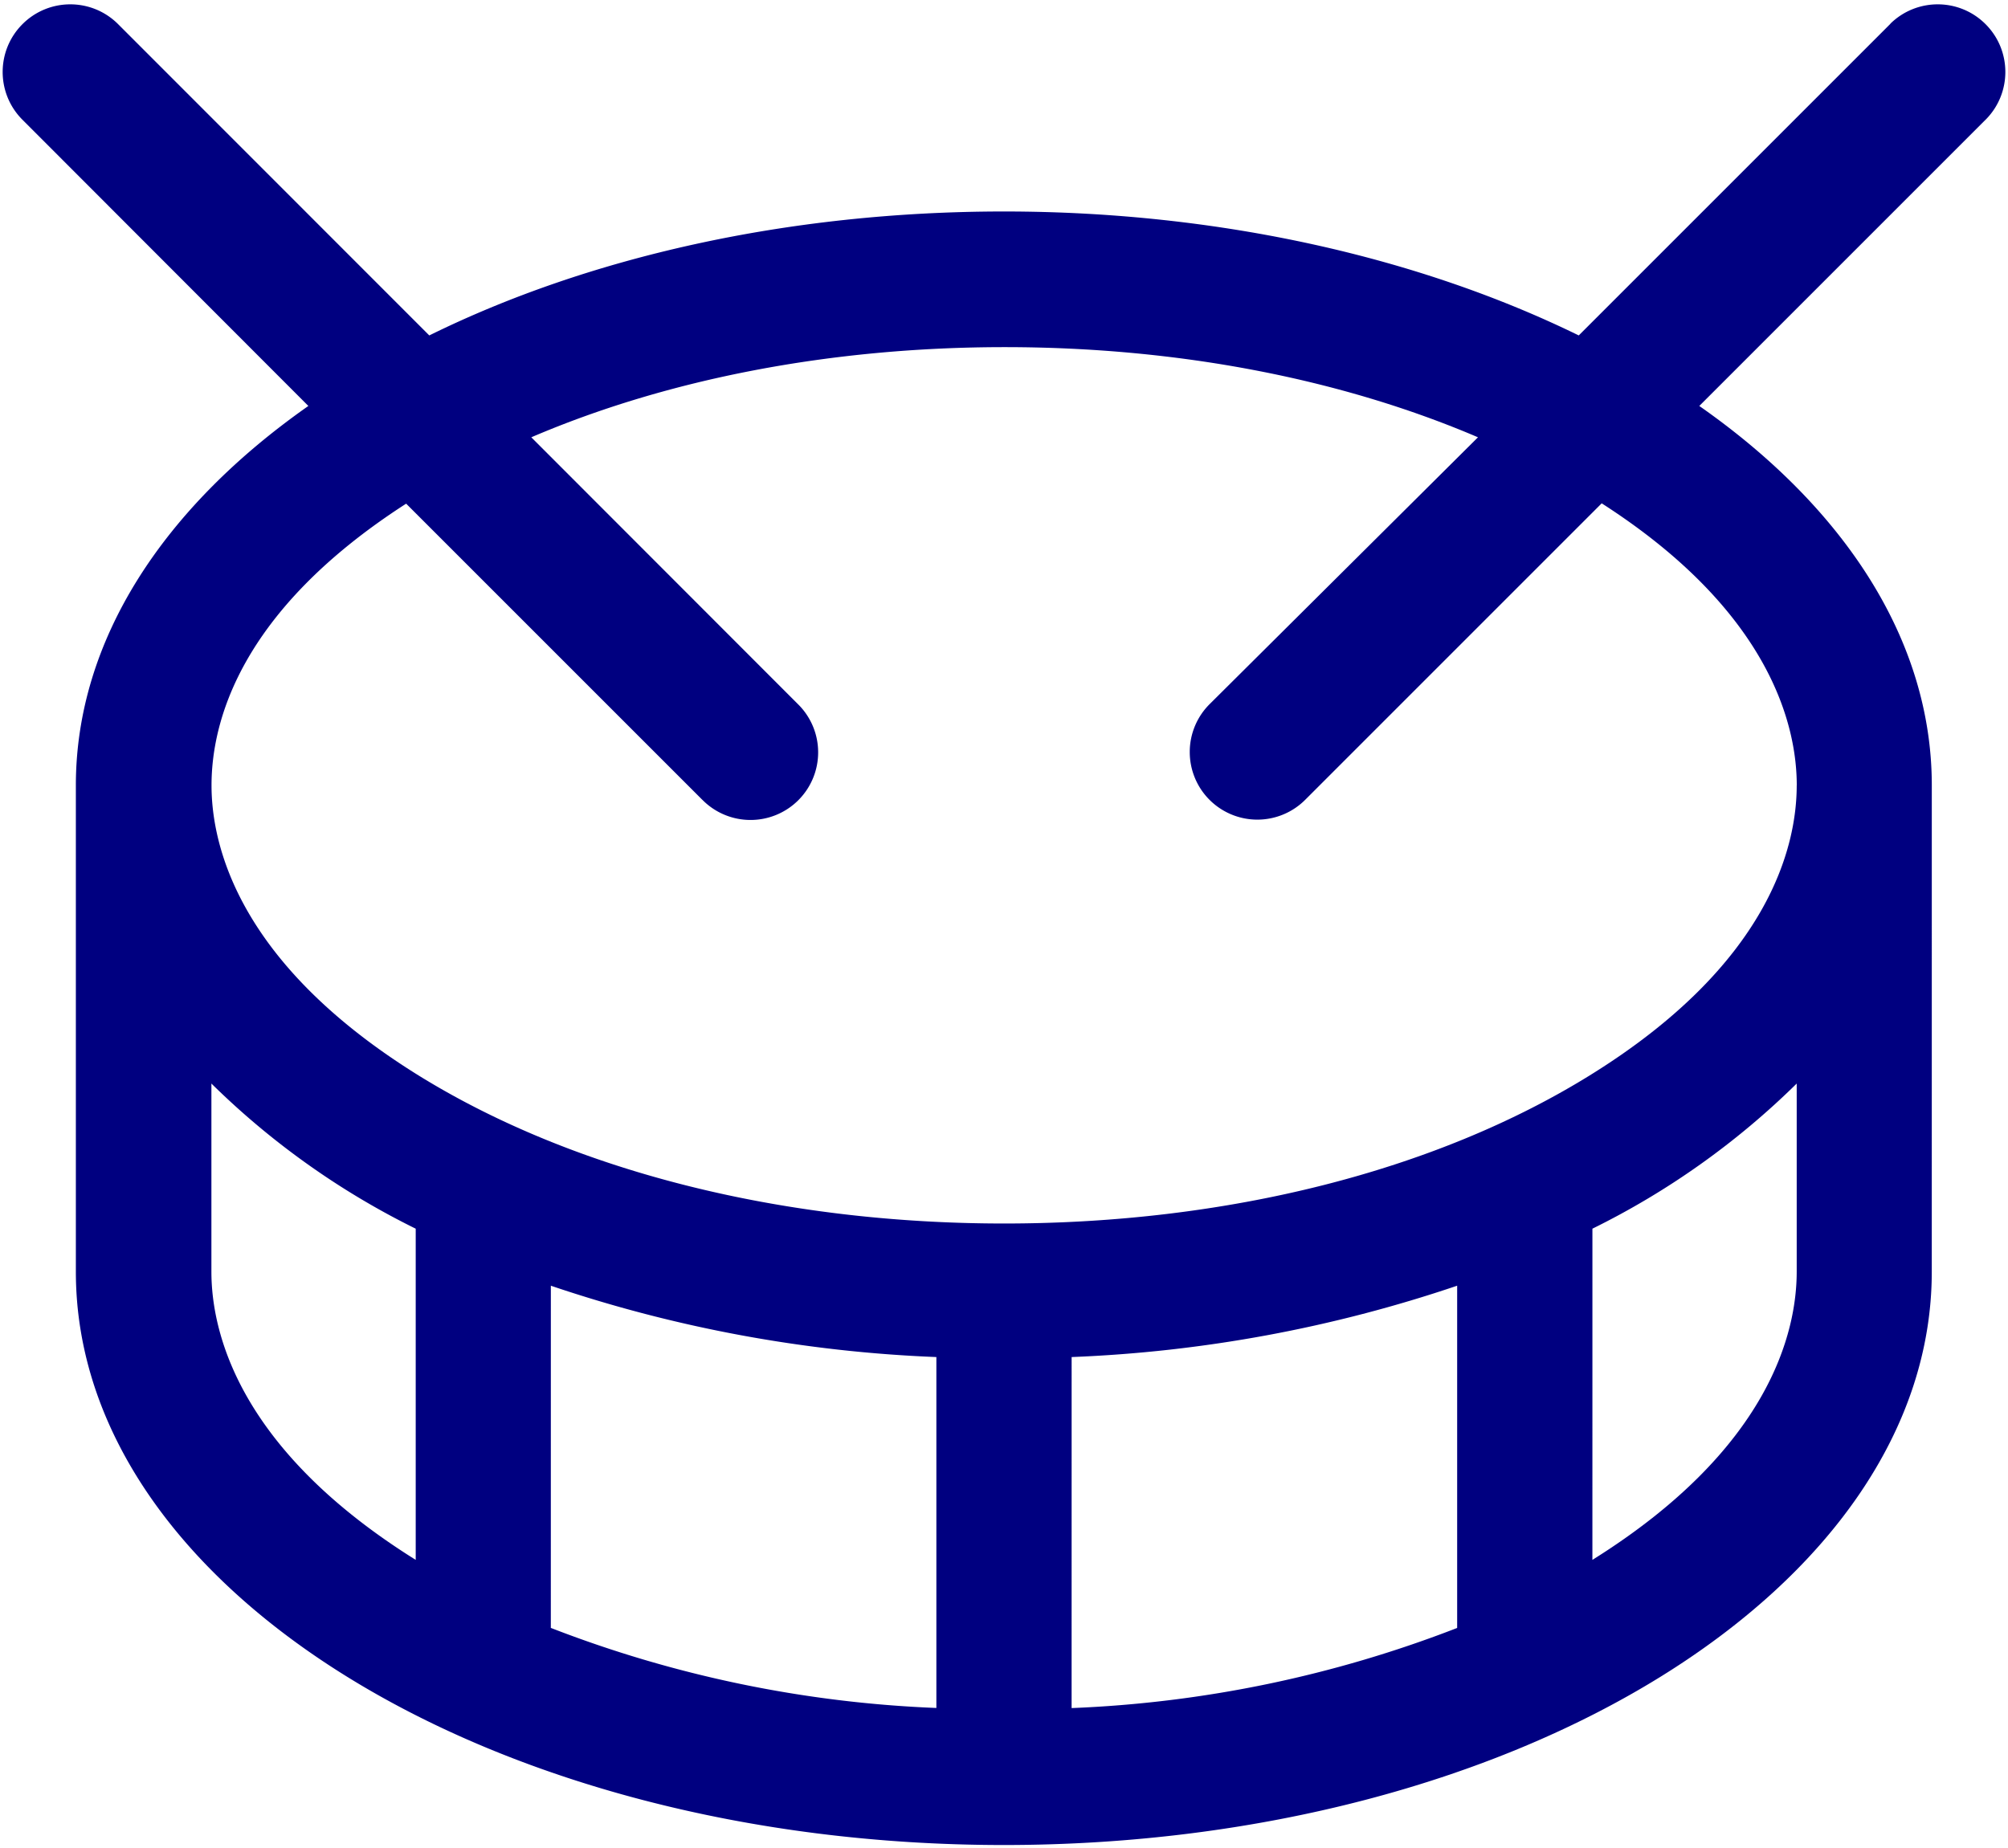 <svg width="352" height="324" xmlns="http://www.w3.org/2000/svg">
  <path d="m331.4 4.16-54.645 54.645c-27.66-13.531-62.684-21.73-100.75-21.73s-73.098 8.102-100.75 21.73L20.63 4.16C15.986-.403 8.532-.367 3.935 4.238-.667 8.844-.69 16.298 3.876 20.933l50.18 50.238c-25.348 17.781-40.758 41.012-40.758 66.52v85.246c0 55.516 72.82 100.52 162.67 100.52 89.852 0 162.67-45.004 162.67-100.52l.004-85.246c0-25.523-15.41-48.797-40.758-66.52l50.238-50.238h.004c4.567-4.637 4.543-12.09-.058-16.695-4.598-4.605-12.051-4.64-16.695-.078h.027Zm-16.438 133.53c0 10.609-4.723 31.352-36.391 50.91-27.027 16.695-63.438 25.898-102.55 25.898-39.098 0-75.527-9.207-102.55-25.898-31.609-19.578-36.391-40.301-36.391-50.91 0-10.609 4.504-30.324 34.117-49.391l51.918 51.918h.008a11.847 11.847 0 0 0 8.402 3.535 11.848 11.848 0 0 0 11.895-11.906 11.84 11.84 0 0 0-3.543-8.402L93.135 76.663c23.945-10.254 52.609-15.805 82.977-15.805 30.363 0 58.934 5.53 82.977 15.805l-46.984 46.723a11.838 11.838 0 0 0-3.543 8.398c-.016 3.16 1.23 6.2 3.464 8.434a11.857 11.857 0 0 0 16.832-.059l51.918-51.918c29.672 19.043 34.195 39.098 34.195 49.449h-.009Zm-127.11 161.76.004-61.539a239.985 239.985 0 0 0 67.582-12.508v60a209.747 209.747 0 0 1-67.582 14.047h-.004Zm-91.293-14.027.004-60.02a239.983 239.983 0 0 0 67.582 12.508v61.52a209.725 209.725 0 0 1-67.562-14.027l-.024.019Zm-59.5-95.461a137.743 137.743 0 0 0 35.816 25.445v58.062c-31.137-19.461-35.816-40.004-35.816-50.535v-32.972Zm242.09 25.445h-.004a137.766 137.766 0 0 0 35.816-25.445v32.973c0 10.551-4.684 31.074-35.816 50.535l.004-58.063Z" fill="#000080" fill-rule="nonzero"/>
</svg>